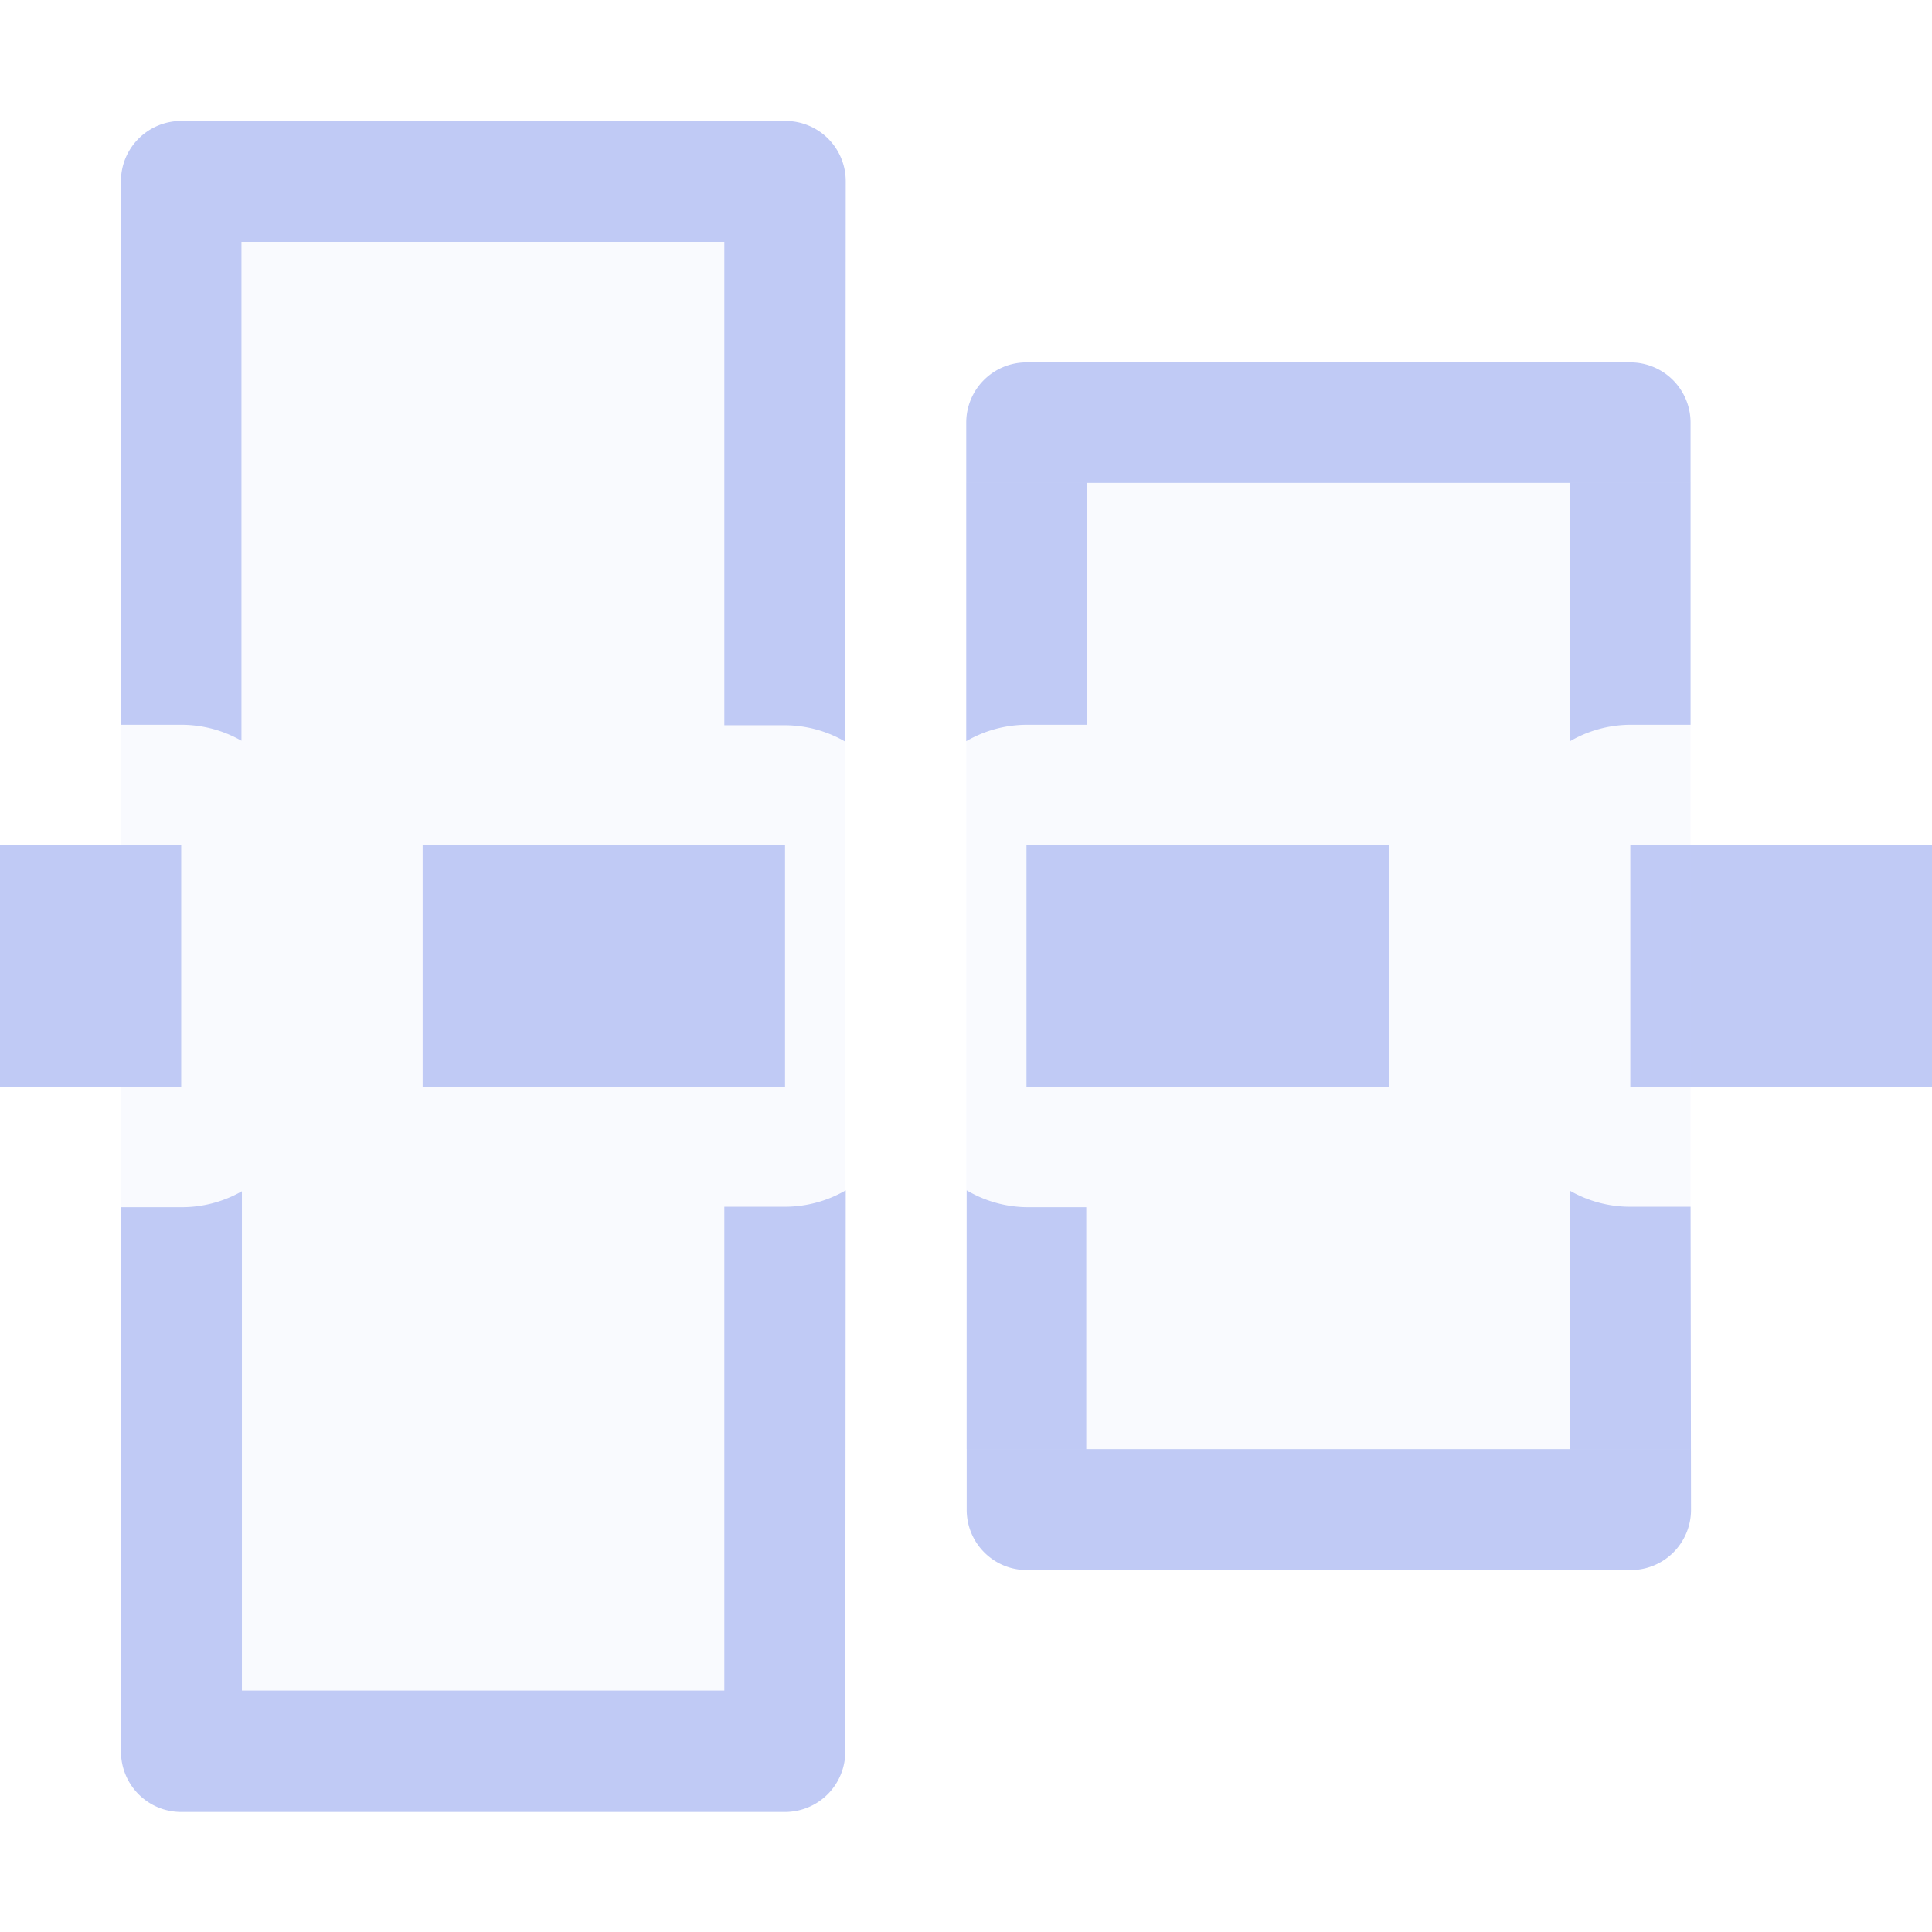 <svg xmlns="http://www.w3.org/2000/svg" width="16" height="16" viewBox="0 0 4.233 4.233"><path d="M4.233 1.852h-.661v.53h.661zM3.704.926a.132.132 0 0 0-.132-.132H2.249a.132.132 0 0 0-.132.132v.698a.265.265 0 0 1 .132-.036h.132v-.53H3.44v.566a.265.265 0 0 1 .131-.036h.133zm0 1.718h-.133a.265.265 0 0 1-.131-.035v.566H2.38v-.53H2.25a.265.265 0 0 1-.132-.037v.7c0 .073.059.132.132.132h1.323a.132.132 0 0 0 .132-.133zm-.661-.792h-.794v.53h.794zM1.853.397A.132.132 0 0 0 1.72.265H.397a.132.132 0 0 0-.132.132v1.191h.132a.265.265 0 0 1 .132.035V.53h1.058v1.059h.133a.265.265 0 0 1 .132.036zm0 2.211a.265.265 0 0 1-.133.036h-.133v1.06H.53V2.61a.265.265 0 0 1-.132.035H.265v1.192c0 .074.059.133.132.133H1.72a.132.132 0 0 0 .132-.133zm-.133-.756H.926v.53h.794zm-1.323 0H0v.53h.397z" style="marker:none" fill="#c0caf5"/><path d="M3.704 1.058H2.117v2.117h1.587zM1.852.53H.265v3.175h1.587z" opacity=".1" fill="#c0caf5" fill-opacity=".931"/></svg>
